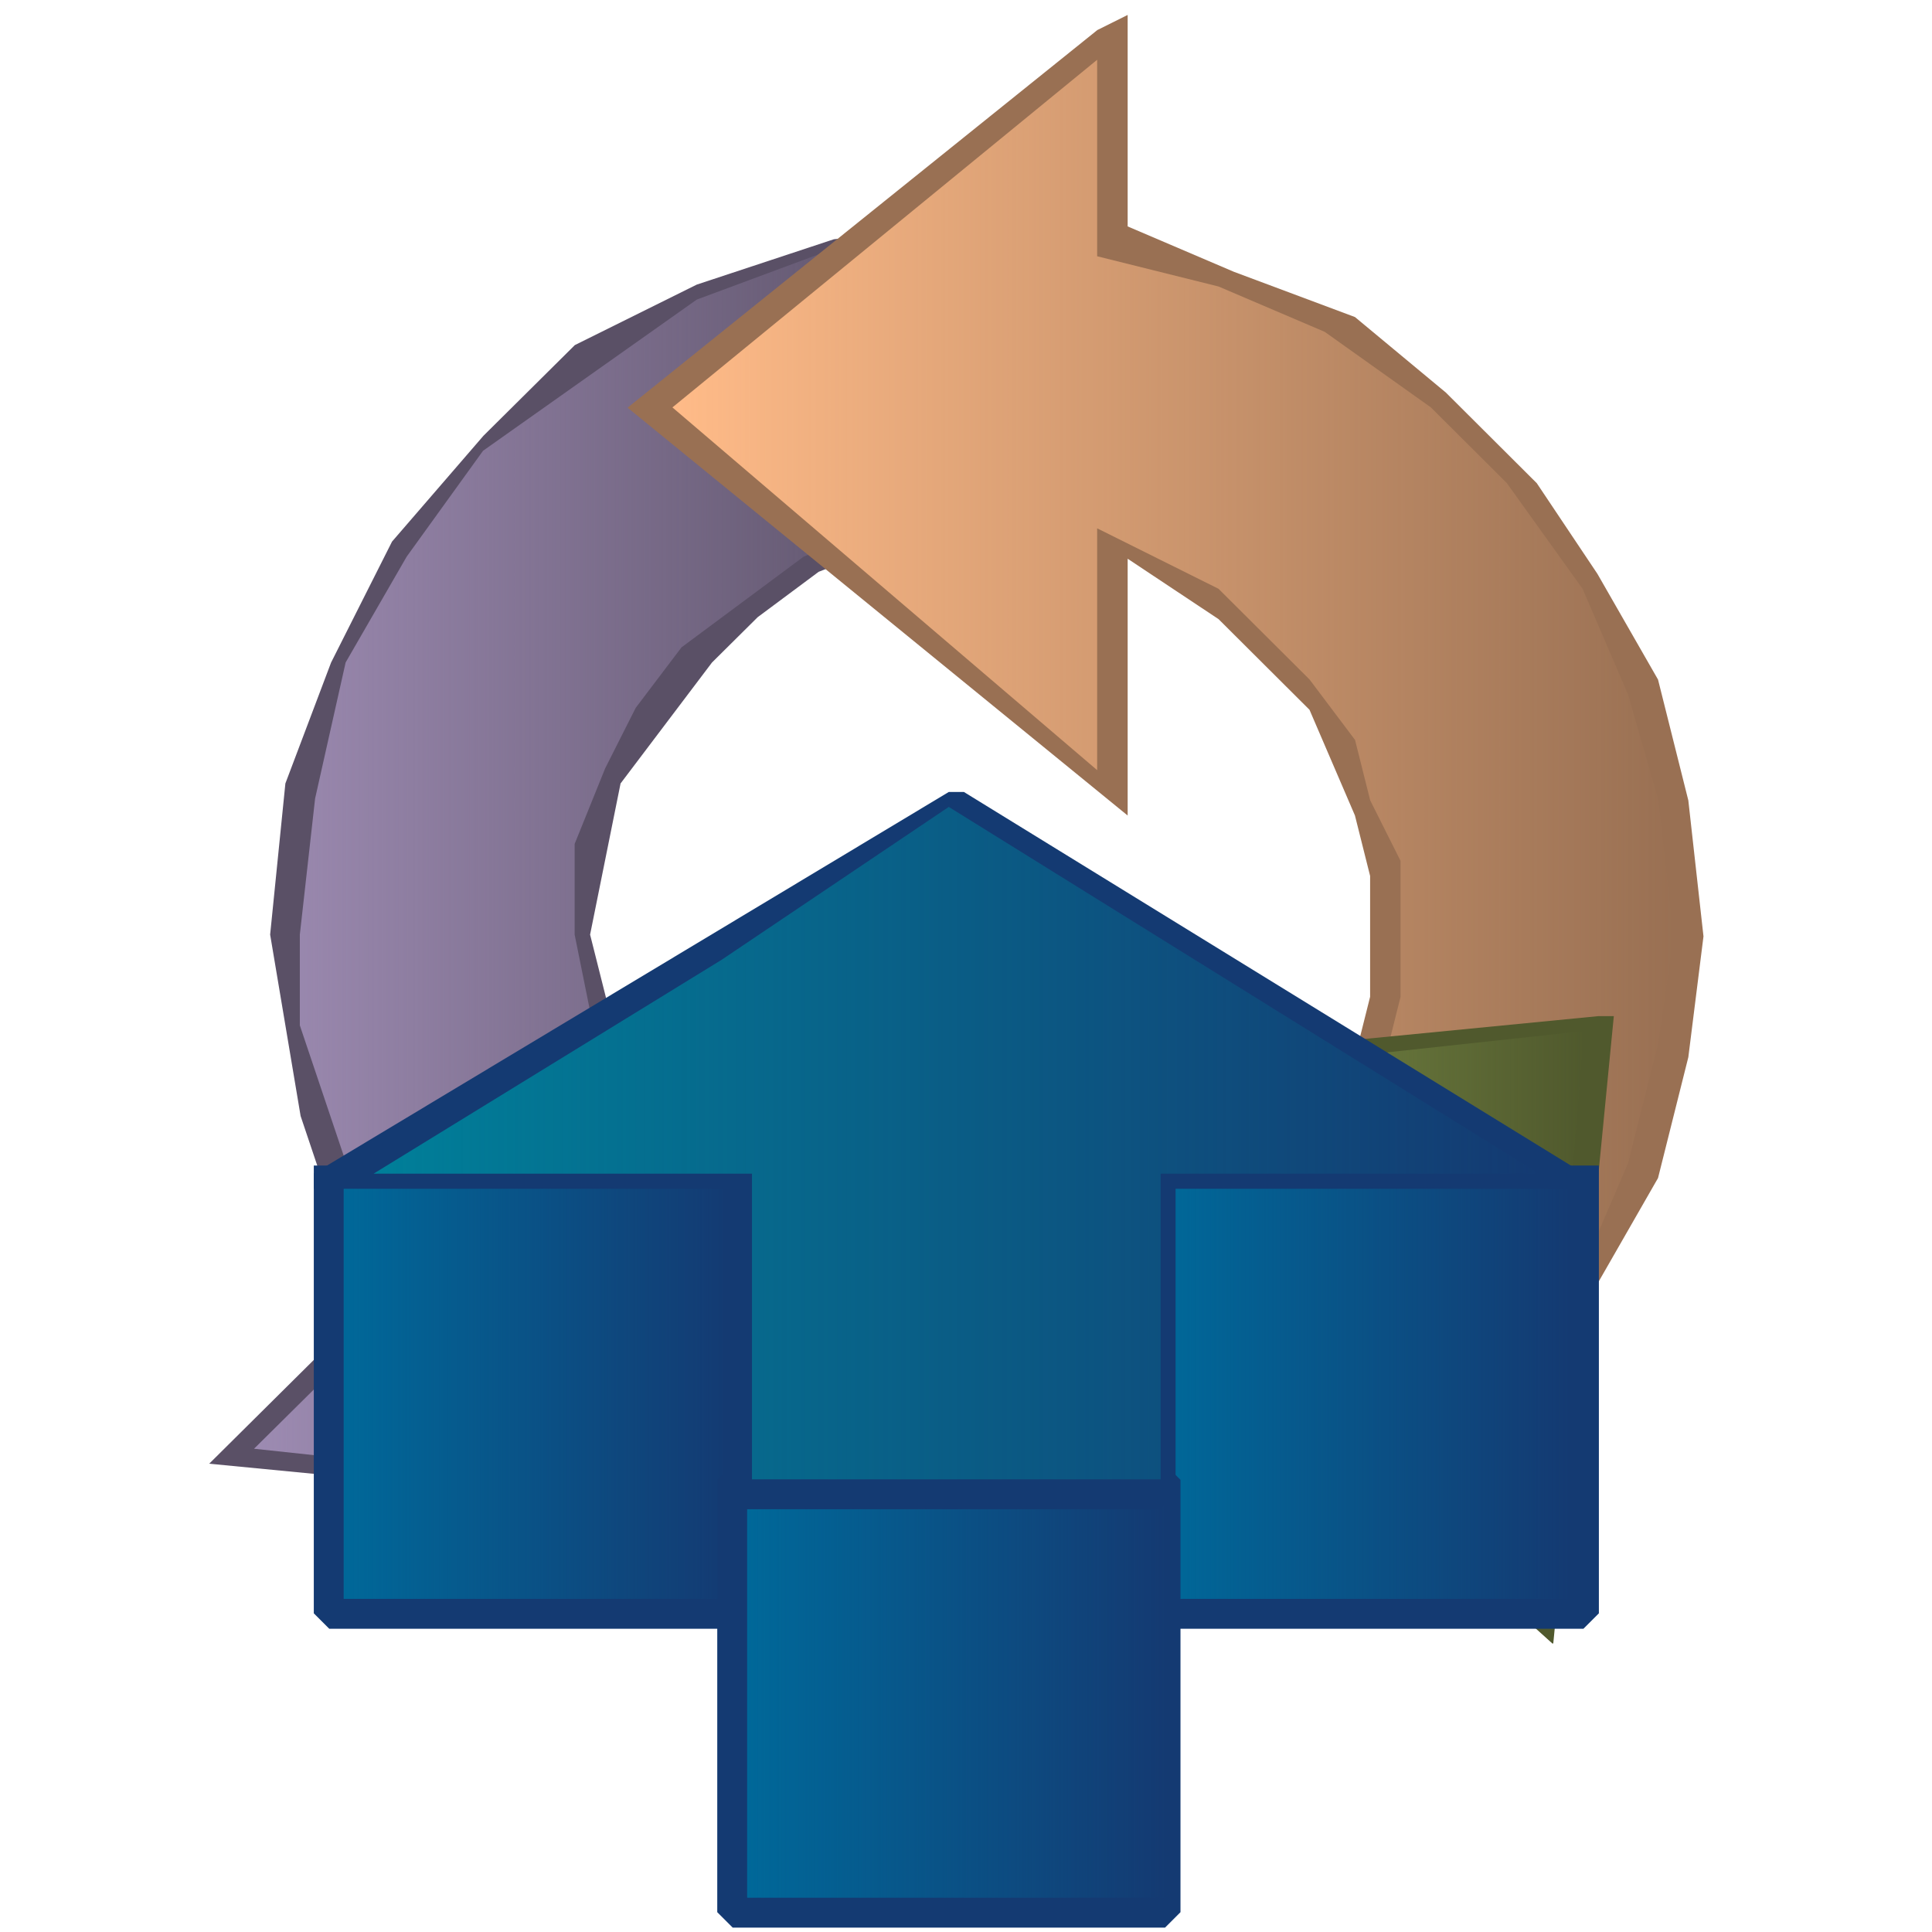 <?xml version="1.0" encoding="UTF-8" standalone="no"?>

<svg
 xmlns:dc="http://purl.org/dc/elements/1.1/"
   xmlns:cc="http://creativecommons.org/ns#"
   xmlns:rdf="http://www.w3.org/1999/02/22-rdf-syntax-ns#"
   xmlns:svg="http://www.w3.org/2000/svg"
   xmlns="http://www.w3.org/2000/svg"
   xmlns:xlink="http://www.w3.org/1999/xlink"
   xmlns:sodipodi="http://sodipodi.sourceforge.net/DTD/sodipodi-0.dtd"
   xmlns:inkscape="http://www.inkscape.org/namespaces/inkscape"
   id="svg2"
   version="1.1"
   inkscape:version="0.47 r22583"
   width="100"
   height="100"
   sodipodi:docname="processinput.svg">
  <defs
     id="defs44">
    <linearGradient
       inkscape:collect="always"
       id="linearGradient3674">
      <stop
         style="stop-color:#007f99;stop-opacity:1;"
         offset="0"
         id="stop3676" />
      <stop
         style="stop-color:#007f99;stop-opacity:0;"
         offset="1"
         id="stop3678" />
    </linearGradient>
    <linearGradient
       inkscape:collect="always"
       id="linearGradient3666">
      <stop
         style="stop-color:#91aa55;stop-opacity:1;"
         offset="0"
         id="stop3668" />
      <stop
         style="stop-color:#91aa55;stop-opacity:0;"
         offset="1"
         id="stop3670" />
    </linearGradient>
    <linearGradient
       inkscape:collect="always"
       id="linearGradient3658">
      <stop
         style="stop-color:#ffbb88;stop-opacity:1;"
         offset="0"
         id="stop3660" />
      <stop
         style="stop-color:#ffbb88;stop-opacity:0;"
         offset="1"
         id="stop3662" />
    </linearGradient>
    <linearGradient
       inkscape:collect="always"
       id="linearGradient3650">
      <stop
         style="stop-color:#9d8bb2;stop-opacity:1;"
         offset="0"
         id="stop3652" />
      <stop
         style="stop-color:#9d8bb2;stop-opacity:0;"
         offset="1"
         id="stop3654" />
    </linearGradient>
    <linearGradient
       inkscape:collect="always"
       id="linearGradient3642">
      <stop
         style="stop-color:#006899;stop-opacity:1;"
         offset="0"
         id="stop3644" />
      <stop
         style="stop-color:#006899;stop-opacity:0;"
         offset="1"
         id="stop3646" />
    </linearGradient>
    <linearGradient
       inkscape:collect="always"
       id="linearGradient3634">
      <stop
         style="stop-color:#006899;stop-opacity:1;"
         offset="0"
         id="stop3636" />
      <stop
         style="stop-color:#006899;stop-opacity:0;"
         offset="1"
         id="stop3638" />
    </linearGradient>
    <linearGradient
       inkscape:collect="always"
       id="linearGradient3626">
      <stop
         style="stop-color:#006899;stop-opacity:1;"
         offset="0"
         id="stop3628" />
      <stop
         style="stop-color:#006899;stop-opacity:0;"
         offset="1"
         id="stop3630" />
    </linearGradient>
    <inkscape:perspective
       sodipodi:type="inkscape:persp3d"
       inkscape:vp_x="0 : 0.5 : 1"
       inkscape:vp_y="0 : 1000 : 0"
       inkscape:vp_z="1 : 0.5 : 1"
       inkscape:persp3d-origin="0.5 : 0.33333333 : 1"
       id="perspective48" />
    <linearGradient
       inkscape:collect="always"
       xlink:href="#linearGradient3626"
       id="linearGradient3632"
       x1="179.688"
       y1="726.563"
       x2="382.813"
       y2="726.563"
       gradientUnits="userSpaceOnUse" />
    <linearGradient
       inkscape:collect="always"
       xlink:href="#linearGradient3634"
       id="linearGradient3640"
       x1="390.625"
       y1="886.719"
       x2="609.375"
       y2="886.719"
       gradientUnits="userSpaceOnUse" />
    <linearGradient
       inkscape:collect="always"
       xlink:href="#linearGradient3642"
       id="linearGradient3648"
       x1="609.375"
       y1="726.563"
       x2="820.313"
       y2="726.563"
       gradientUnits="userSpaceOnUse" />
    <linearGradient
       inkscape:collect="always"
       xlink:href="#linearGradient3650"
       id="linearGradient3656"
       x1="132.812"
       y1="457.031"
       x2="500"
       y2="457.031"
       gradientUnits="userSpaceOnUse" />
    <linearGradient
       inkscape:collect="always"
       xlink:href="#linearGradient3658"
       id="linearGradient3664"
       x1="351.562"
       y1="375"
       x2="875"
       y2="375"
       gradientUnits="userSpaceOnUse" />
    <linearGradient
       inkscape:collect="always"
       xlink:href="#linearGradient3666"
       id="linearGradient3672"
       x1="507.812"
       y1="691.406"
       x2="828.124"
       y2="691.406"
       gradientUnits="userSpaceOnUse" />
    <linearGradient
       inkscape:collect="always"
       xlink:href="#linearGradient3674"
       id="linearGradient3680"
       x1="195.312"
       y1="597.656"
       x2="804.687"
       y2="597.656"
       gradientUnits="userSpaceOnUse" />
  </defs>
  <sodipodi:namedview
     pagecolor="#ffffff"
     bordercolor="#666666"
     borderopacity="1"
     objecttolerance="10"
     gridtolerance="10"
     guidetolerance="10"
     inkscape:pageopacity="0"
     inkscape:pageshadow="2"
     inkscape:window-width="1280"
     inkscape:window-height="1002"
     id="namedview42"
     showgrid="false"
     inkscape:zoom="0.44851479"
     inkscape:cx="209.09793"
     inkscape:cy="536.05801"
     inkscape:window-x="1272"
     inkscape:window-y="-8"
     inkscape:window-maximized="1"
     inkscape:current-layer="svg2" />
  <title
     id="title4">Symbol library: processinput.svg</title>
  <polygon
     points="1007.81,0 1007.81,1007.81 1007.81,1007.81 0,1007.81 0,0 "
     style="fill:#ffffff;fill-opacity:0;stroke:none"
     id="polygon6"
     transform="scale(0.099,0.099)" />
  <polygon
     points="400.417,659.299 376.667,627.287 368.75,627.287 250,747.333 257.916,747.333 313.333,795.351 376.667,827.363 440,851.372 511.249,859.375 574.583,851.372 630,835.366 685.417,819.36 732.916,787.348 812.083,859.375 843.75,531.25 843.75,531.25 835.833,531.25 511.249,563.262 614.166,659.299 566.666,683.309 511.249,691.311 471.666,683.309 440,675.305 "
     style="fill:#50592d;fill-opacity:1;stroke:none"
     id="polygon8"
     transform="scale(0.099,0.099)" />
  <polygon
     points="265.625,747.533 321.082,787.623 384.463,819.695 447.843,835.731 511.223,843.75 574.604,843.75 630.062,827.713 685.52,803.659 733.054,771.587 804.358,835.731 828.125,539.062 534.991,571.134 534.991,571.134 630.062,667.351 574.604,691.406 511.223,699.424 471.611,699.424 439.921,683.388 400.309,667.351 368.619,643.298 "
     style="fill:#91aa55;fill-opacity:1;stroke:none"
     id="polygon10"
     transform="scale(0.099,0.099)" />
  <polygon
     points="141.238,488.645 149.204,536.066 157.169,583.486 173.101,630.906 196.997,678.326 109.375,765.263 435.969,796.876 404.106,472.839 396.14,480.742 324.448,551.872 316.483,520.259 308.518,488.645 316.483,449.128 324.448,409.612 348.346,377.998 372.243,346.385 396.14,322.674 428.003,298.965 467.832,283.158 507.66,283.158 515.625,283.158 515.625,117.188 507.66,117.188 507.66,117.188 435.969,125.091 364.277,148.801 300.552,180.415 252.758,227.834 204.963,283.158 173.101,346.385 149.204,409.612 "
     style="fill:#5a5066;fill-opacity:1;stroke:none"
     id="polygon12"
     transform="scale(0.099,0.099)" />
  <polygon
     points="164.741,417.503 156.759,488.653 156.759,536.086 172.724,583.519 188.689,630.952 212.636,678.385 132.812,757.44 428.159,789.062 396.229,496.559 316.406,567.708 308.424,528.181 300.441,488.653 300.441,441.22 316.406,401.693 332.371,370.071 356.317,338.449 388.246,314.732 420.176,291.015 460.088,275.205 500,267.299 500,267.299 500,125 428.159,132.905 364.3,156.622 308.424,196.149 252.547,235.677 212.636,291.015 180.707,346.354 "
     style="fill:url(#linearGradient3656);fill-opacity:1;stroke:none"
     id="polygon14"
     transform="scale(0.099,0.099)" />
  <polygon
     points="684.64,371.094 708.407,426.375 716.33,457.965 716.33,489.555 716.33,521.144 708.407,552.734 692.562,584.324 676.717,608.015 676.717,615.913 795.554,734.374 795.554,726.477 835.168,671.195 866.858,615.913 882.703,552.734 890.625,489.555 882.703,418.477 866.858,355.298 835.168,300.017 803.478,252.632 755.942,205.248 708.407,165.76 645.027,142.069 589.569,118.377 589.569,118.377 589.569,7.812 573.723,15.71 328.125,213.146 589.569,426.375 589.569,292.119 613.337,307.915 637.104,323.709 "
     style="fill:#997053;fill-opacity:1;stroke:none"
     id="polygon16"
     transform="scale(0.099,0.099)" />
  <polygon
     points="684.659,355.244 708.451,386.853 716.383,418.462 732.243,450.071 732.243,489.583 732.243,521.192 724.313,552.801 708.451,584.411 692.59,616.02 795.69,718.75 827.414,663.433 851.207,608.117 867.069,544.899 875,489.583 867.069,418.462 851.207,363.146 827.414,307.831 787.76,252.514 748.106,213.003 692.59,173.491 637.073,149.785 573.626,133.979 573.626,133.979 573.626,31.25 351.562,213.003 573.626,402.658 573.626,276.222 605.35,292.025 637.073,307.831 660.866,331.537 "
     style="fill:url(#linearGradient3664);fill-opacity:1;stroke:none"
     id="polygon18"
     transform="scale(0.099,0.099)" />
  <polygon
     points="507.812,563.262 611.793,659.299 579.799,683.309 539.806,691.311 539.806,827.363 539.806,827.363 595.796,827.363 643.787,827.363 683.78,811.358 731.77,787.348 811.756,859.375 843.75,531.25 835.751,531.25 "
     style="fill:#50592d;fill-opacity:1;stroke:none"
     id="polygon20"
     transform="scale(0.099,0.099)" />
  <polygon
     points="627.93,667.351 571.874,691.406 507.812,699.424 507.812,843.75 507.812,843.75 571.874,843.75 627.93,827.713 683.985,803.659 732.03,771.587 804.101,835.731 828.124,539.062 531.836,571.134 "
     style="fill:url(#linearGradient3672);fill-opacity:1;stroke:none"
     id="polygon22"
     transform="scale(0.099,0.099)" />
  <polygon
     points="827.855,609.375 601.562,609.375 601.562,843.491 601.562,851.563 827.855,851.563 835.937,843.491 835.937,609.375 827.855,609.375 "
     style="fill:#143a72;fill-opacity:1;stroke:none"
     id="polygon24"
     transform="scale(0.099,0.099)" />
  <polygon
     points="609.375,617.188 820.313,617.188 820.313,617.188 820.313,835.938 609.375,835.938 "
     style="fill:url(#linearGradient3648);fill-opacity:1;stroke:none"
     id="polygon26"
     transform="scale(0.099,0.099)" />
  <polygon
     points="390.355,609.375 390.355,609.375 172.144,609.375 164.062,609.375 164.062,843.491 172.144,851.563 390.355,851.563 398.437,843.491 398.437,609.375 "
     style="fill:#143a72;fill-opacity:1;stroke:none"
     id="polygon28"
     transform="scale(0.099,0.099)" />
  <polygon
     points="179.688,617.188 382.813,617.188 382.813,617.188 382.813,835.938 179.688,835.938 "
     style="fill:url(#linearGradient3632);fill-opacity:1;stroke:none"
     id="polygon30"
     transform="scale(0.099,0.099)" />
  <polygon
     points="609.115,765.625 609.115,765.625 383.072,765.625 375,773.698 375,999.74 383.072,1007.81 609.115,1007.81 617.188,999.74 617.188,773.698 "
     style="fill:#143a72;fill-opacity:1;stroke:none"
     id="polygon32"
     transform="scale(0.099,0.099)" />
  <polygon
     points="390.625,781.25 609.375,781.25 609.375,781.25 609.375,992.188 390.625,992.188 "
     style="fill:url(#linearGradient3640);fill-opacity:1;stroke:none"
     id="polygon34"
     transform="scale(0.099,0.099)" />
  <polygon
     points="614.614,781.084 614.614,621.51 828.032,621.51 835.937,613.53 828.032,613.53 503.952,414.062 496.048,414.062 496.048,414.062 164.062,613.53 164.062,621.51 171.967,621.51 377.481,621.51 377.481,781.084 385.385,789.062 606.709,789.062 "
     style="fill:#143a72;fill-opacity:1;stroke:none"
     id="polygon36"
     transform="scale(0.099,0.099)" />
  <polygon
     points="195.312,613.636 377.333,501.775 377.333,501.775 496.043,421.875 804.687,613.636 606.838,613.636 606.838,773.437 393.161,773.437 393.161,613.636 385.247,613.636 "
     style="fill:url(#linearGradient3680);fill-opacity:1;stroke:none"
     id="polygon38"
     transform="scale(0.099,0.099)" />
  <use
     href="#oid1"
     id="use40"
     x="0"
     y="0"
     width="744.094"
     height="1052.362"
     transform="translate(0,-907.81)" />
</svg>
